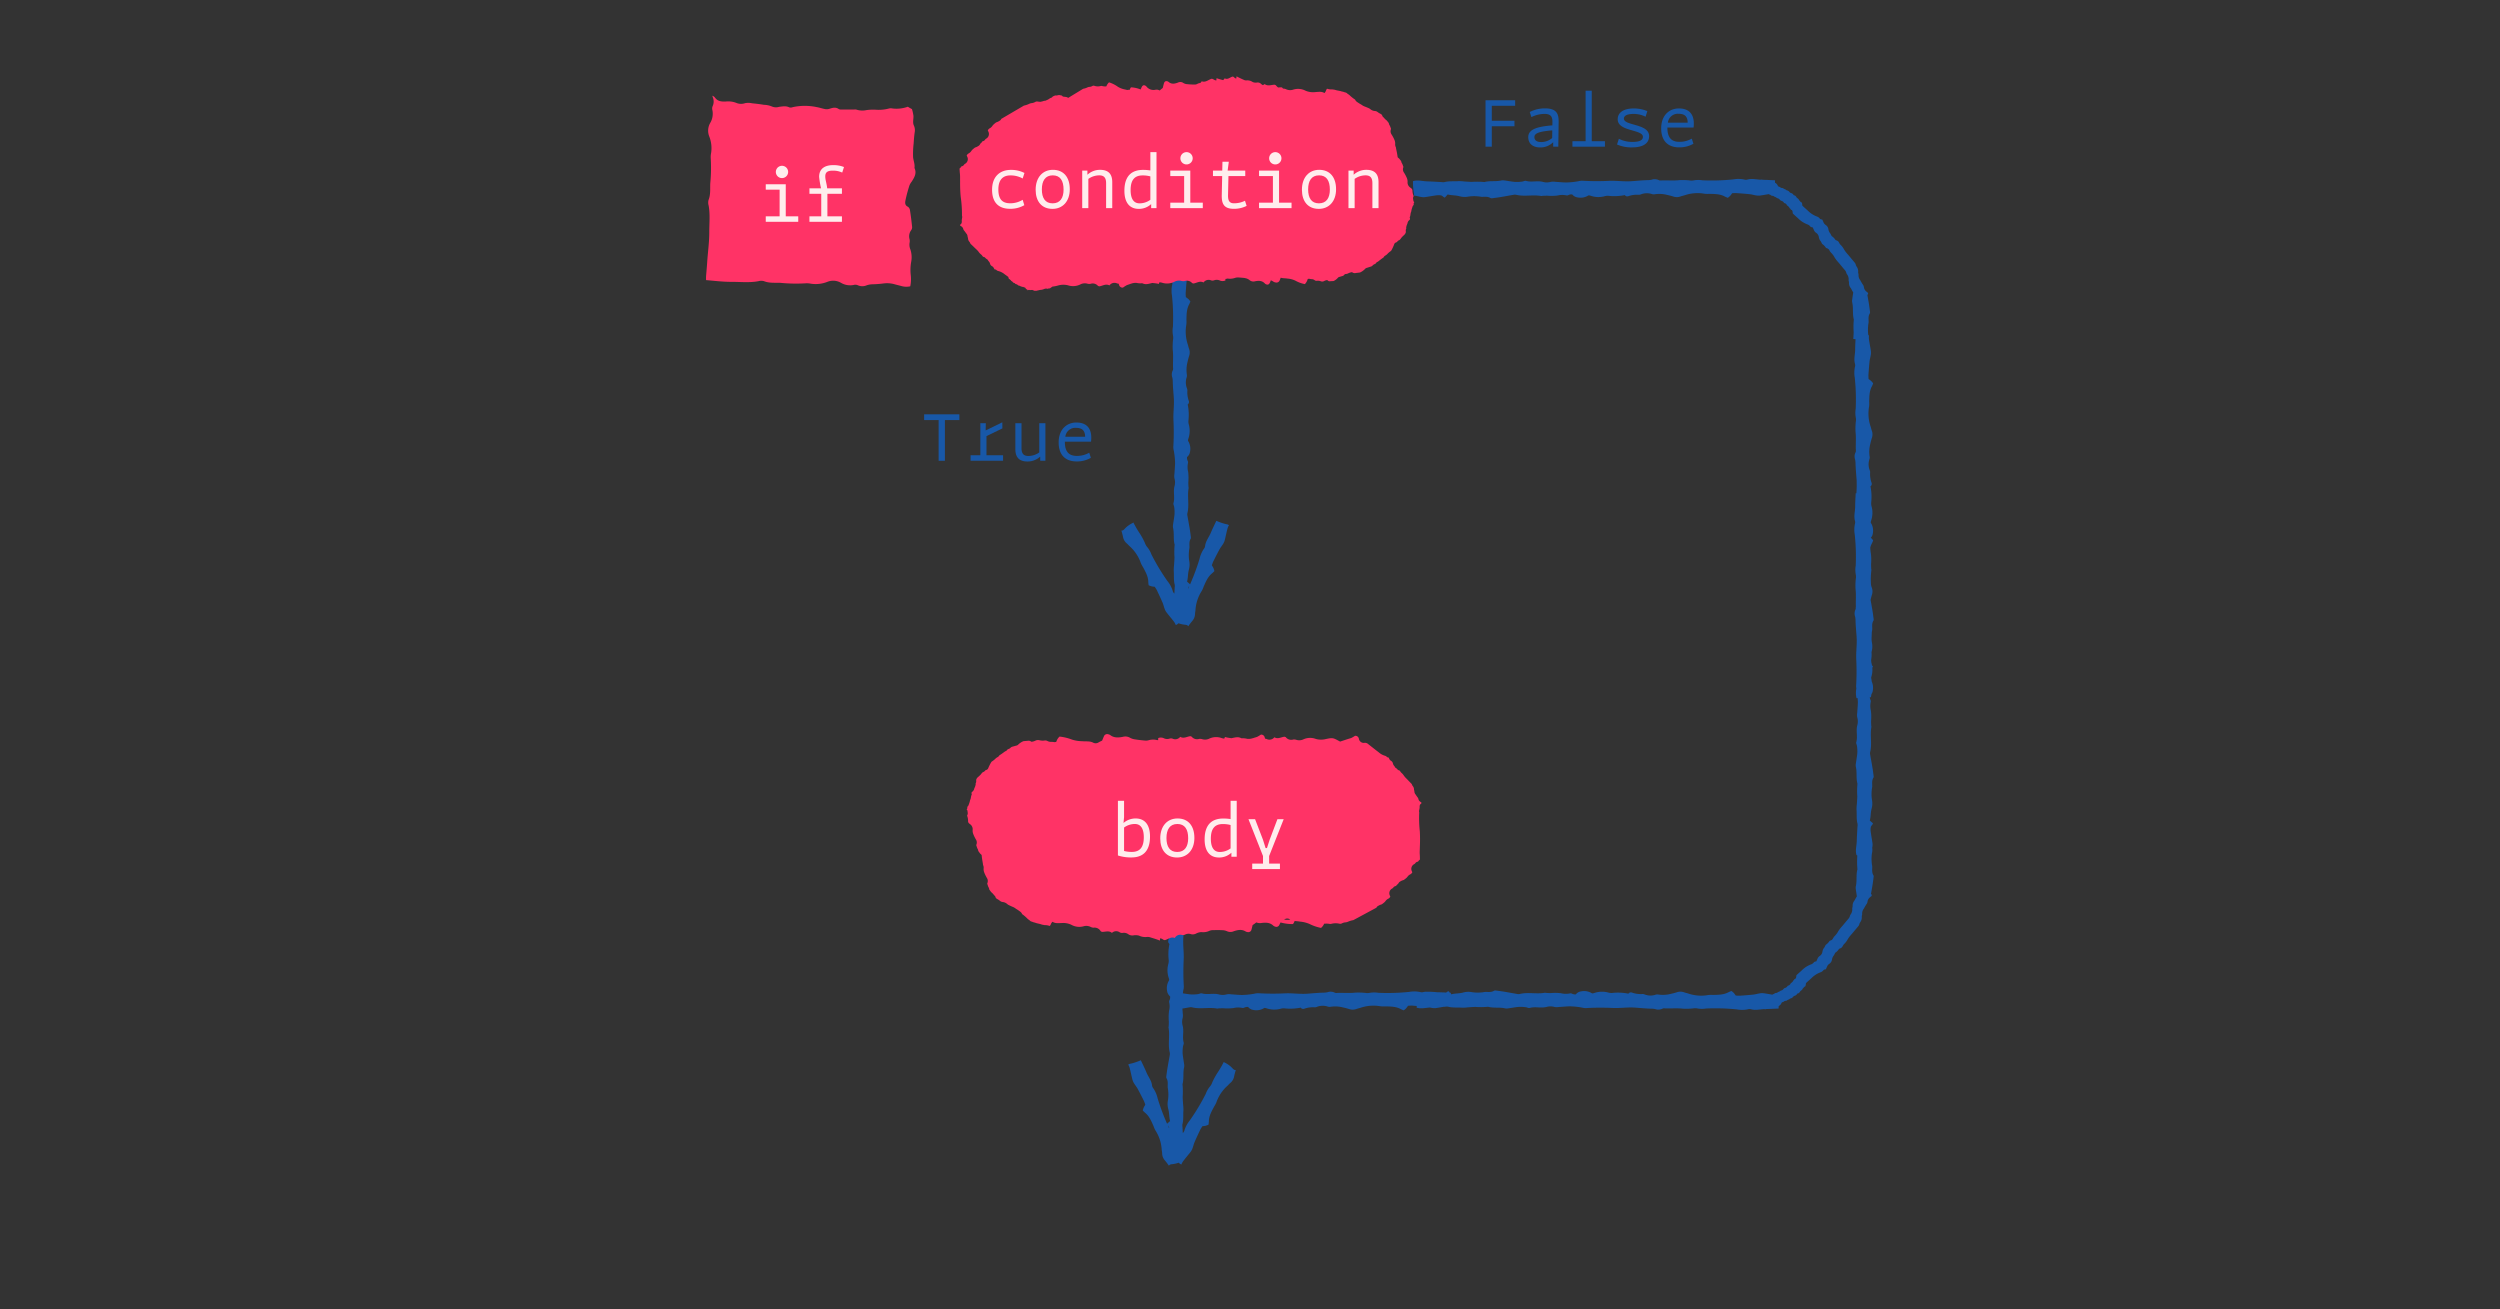 <svg xmlns="http://www.w3.org/2000/svg" viewBox="0 0 952 498.456"><rect x="0" y="0" width="952" height="498.456" fill="#333333" stroke="none"/><defs><style>.cls-1{fill:#1858a8;}.cls-2{fill:#f36;}.cls-3{fill:#ffeded;}</style></defs><title>manuale_ill_nuove</title><g id="solo_testo" data-name="solo testo"><path class="cls-1" d="M713.405,333.329c-.649-1.02-.454-2.139-.46-3.244,0-.513-.181-1.025-.181-1.538a14.205,14.205,0,0,1,.093-3.682,5.7,5.7,0,0,0,.091-1.933l-.034,0c.019-.1.045-.191.061-.288a5.244,5.244,0,0,0,.072-1.508c-.067-.508-.152-1.012-.234-1.517-.156-.954-.316-1.907-.444-2.865a5.422,5.422,0,0,1,.026-1.771c.079-.388.445-.714.672-1.076a2.386,2.386,0,0,0,.159-.382c-.377-.333-.757-.669-1.2-1.055.392-1.434.273-2.909.64-4.357a7.484,7.484,0,0,0,.187-3.5,14.212,14.212,0,0,1-.093-3.683c0-.512.179-1.024.181-1.537.006-1.106-.189-2.224.46-3.244a1.081,1.081,0,0,0,.069-.651c-.14-1.1-.28-2.2-.461-3.3-.278-1.673-.6-3.34-.879-5.013a2.3,2.3,0,0,1,.046-.877c.741-3.133-.133-6.342.449-9.482.026-.137-.061-.291-.066-.438-.016-.439-.043-.879-.052-1.318a6.09,6.09,0,0,1,.008-.676,18.906,18.906,0,0,0-.078-3.752,7.523,7.523,0,0,1-.068-3.307,1.191,1.191,0,0,0-.1-.846,2.285,2.285,0,0,1-.24-1.014c.014,0,.027,0,.04,0,.132.025.264.025.4.041.012-.1.016-.2.028-.3a9.736,9.736,0,0,1,.182-.967,2.7,2.7,0,0,0,.483-1.261,6.039,6.039,0,0,0-.394-3.447c-.083-.512-.16-1.026-.238-1.538a9.375,9.375,0,0,0,.446-3.779c.03-.04.064-.079.089-.12a2.386,2.386,0,0,0,.159-.382l-.378-.335c-.045-.239-.073-.477-.137-.718a4.107,4.107,0,0,1-.125-1.742,10.131,10.131,0,0,0,.084-2.615v0a7.484,7.484,0,0,0,.187-3.5,5.029,5.029,0,0,1-.1-.651,1.629,1.629,0,0,0-.049-.388c-.054-.893.059-1.759.06-2.644,0-.512.179-1.024.181-1.537.006-1.106-.189-2.224.46-3.244a1.081,1.081,0,0,0,.069-.651c-.14-1.1-.28-2.2-.461-3.3-.22-1.322-.464-2.64-.7-3.96.145-.609.291-1.215.478-1.818a4.166,4.166,0,0,0-.007-2.823,10.534,10.534,0,0,1-.3-1.032,28.36,28.36,0,0,1,.139-5.739c.026-.137-.061-.291-.066-.438-.016-.439-.043-.879-.052-1.318a6.09,6.09,0,0,1,.008-.676,18.906,18.906,0,0,0-.078-3.752,17.89,17.89,0,0,1-.232-2.32,7.22,7.22,0,0,1,.649-1.677,10.27,10.27,0,0,0,.445-1.067,8.8,8.8,0,0,0-.719-.857c-.056-.051-.122-.09-.179-.139a2.856,2.856,0,0,0,.759-1.591,5.639,5.639,0,0,0-.5-3.678,3.1,3.1,0,0,1-.291-.566,4.309,4.309,0,0,1,.125-.614,9.2,9.2,0,0,0,.212-5.461,4.107,4.107,0,0,1-.125-1.742,20.09,20.09,0,0,0-.254-5.665l-.091-.062a1.727,1.727,0,0,1,.364-.523,1.248,1.248,0,0,0,.083-1.047,9.951,9.951,0,0,1-.536-3.939,1.985,1.985,0,0,0-.17-.858,6.2,6.2,0,0,1-.177-3.913,2.764,2.764,0,0,0,.183-1.082,11.947,11.947,0,0,1,.2-4.895c.171-.78.372-1.555.611-2.326a4.166,4.166,0,0,0-.007-2.823c-.184-.485-.288-1-.435-1.5a15.276,15.276,0,0,1-.6-7.67,9.668,9.668,0,0,0,.039-1.764c.049-2.06.016-4.133,1.063-6.02a10.27,10.27,0,0,0,.445-1.067,8.8,8.8,0,0,0-.719-.857c-.318-.294-.683-.533-1.026-.795-.02-.587-.085-1.106-.05-1.619.12-1.7.244-3.4.426-5.1.085-.8.332-1.581.453-2.378a5.3,5.3,0,0,0,.058-1.511c-.209-1.462-.51-2.912-.72-4.374a5.565,5.565,0,0,1,0-1.63c-.088-.012-.176-.018-.263-.028a15.4,15.4,0,0,1-.072-3.558c0-.512.179-1.024.181-1.537,0-1.106-.189-2.224.46-3.244a1.074,1.074,0,0,0,.068-.651c-.139-1.1-.279-2.2-.461-3.3-.174-1.041-.36-2.08-.547-3.12a.532.532,0,0,0-.034-.97c-.056-.032-.075-.085-.127-.119-.015-.01-.022-.026-.036-.036a2.593,2.593,0,0,1-1.117-1.806,1.983,1.983,0,0,0-.365-.916,17.066,17.066,0,0,1-1.007-1.712,2.971,2.971,0,0,1-.669-2.028c.04-.351-.179-.729-.144-1.082a3.165,3.165,0,0,0-.64-2.176,1.645,1.645,0,0,1-.262-.59A2.247,2.247,0,0,0,706.1,99.8c-.085-.1-.165-.2-.25-.3-.654-.77-1.3-1.551-1.945-2.327-.165-.2-.35-.378-.508-.582a11.305,11.305,0,0,1-1.173-1.59,7.116,7.116,0,0,0-1.24-1.681,3.646,3.646,0,0,1-.656-.874,1.537,1.537,0,0,0-1.045-.908.891.891,0,0,1-.438-.305,4.459,4.459,0,0,0-1.227-1.252c-.141-.079-.219-.288-.312-.448a4.217,4.217,0,0,0-.363-.681,3.075,3.075,0,0,1-.677-1.484,2.35,2.35,0,0,0-1-1.669,2.278,2.278,0,0,1-.933-1.18c-.134-.3-.27-.6-.418-.929a1.57,1.57,0,0,1-.86-.258,2.383,2.383,0,0,0-1.23-.905,9.745,9.745,0,0,1-3.532-2.342c-.665-.575-1.309-1.176-1.962-1.766,0-.048.031-.095.006-.148a.4.4,0,0,1-.046-.212,1.692,1.692,0,0,0-.269-.925c-.251-.089-.506-.178-.575-.484a.105.105,0,0,0-.058-.063l0,0a.824.824,0,0,1-.4-.5.539.539,0,0,0-.13-.18c-.251-.221-.51-.435-.787-.671-.009-.037,0-.133-.044-.178-.222-.224-.4-.517-.761-.559a.4.4,0,0,1-.317-.212A1.469,1.469,0,0,0,682,73.5a1.071,1.071,0,0,1-.529-.35,1.256,1.256,0,0,0-.405.783,1.14,1.14,0,0,1,.4-.787c-.033-.036-.071-.065-.1-.1a1.511,1.511,0,0,0-.789-.523,1.189,1.189,0,0,1-.581-.306c-.139-.15-.343-.158-.518-.232a5.1,5.1,0,0,1-.518-.327.687.687,0,0,0-.216-.046c-.1-.018-.206-.034-.307-.05a.755.755,0,0,1-.474-.214.812.812,0,0,0-.433-.211,1.218,1.218,0,0,1-.491-.284,2.05,2.05,0,0,0-1.089-1.242c0-.039-.022-.07-.026-.109,0-.282-.01-.564-.022-.845-1.51-.068-3.019-.162-4.529-.185a.677.677,0,0,1-.25-.041.9.9,0,0,0-.48-.033l-.255.03c-1.683-.083-3.362-.536-5.058-.026a2.031,2.031,0,0,1-1.1-.034,10.99,10.99,0,0,0-4.188-.053,80.167,80.167,0,0,1-11.76.344,9.856,9.856,0,0,0-3.537.069,5.13,5.13,0,0,1-1.542-.047,25.616,25.616,0,0,0-3.762-.082c-2.371.275-4.74-.01-7.105.131a1.29,1.29,0,0,1-.649-.127,3.555,3.555,0,0,0-2.8-.151,8.02,8.02,0,0,1-1.763.145c-.665.04-1.331.06-2,.107-.637.046-1.274.092-1.911.144-.764.062-1.528.13-2.294.172-2.8.155-5.589-.3-8.4-.144a93.785,93.785,0,0,1-9.99-.06,6.369,6.369,0,0,0-1.535.206,30.684,30.684,0,0,1-4.631.47q-.861-.025-1.72-.086c-.785-.056-1.567-.12-2.351-.164a5.078,5.078,0,0,0-1.736.007,5.481,5.481,0,0,1-3.073,0c-2.1-.528-4.265.233-6.371-.373-.44-.127-1,.23-1.516.279a14.437,14.437,0,0,1-2.648.124c-1.462-.133-2.911-.425-4.37-.612a3.524,3.524,0,0,0-1.1.105c-2.03.407-4.132,0-6.148.542a.538.538,0,0,1-.222-.006,29.493,29.493,0,0,0-4.652-.043c-.957-.027-1.914-.1-2.87-.16a15.792,15.792,0,0,0-2.217-.126c-1.77.145-3.565-.1-5.314.375a3.738,3.738,0,0,1-1.105-.02c-1.523-.079-3.047-.189-4.571-.235-.254-.008-.509-.028-.765-.031-1.832-.02-3.649-.642-5.5-.106-.016,0-.033,0-.049,0a25.512,25.512,0,0,0,.4,4.907.517.517,0,0,1-.006.221c-.025.133-.025.265-.042.4.1.011.2.016.3.027.8.094,1.579.348,2.375.476a5.249,5.249,0,0,0,1.509.073c.507-.068,1.012-.153,1.517-.234.953-.156,1.907-.316,2.864-.444a5.421,5.421,0,0,1,1.771.025c.389.08.715.446,1.075.673a2.492,2.492,0,0,0,.384.159c.332-.377.669-.757,1.055-1.2,1.433.391,2.91.273,4.357.64a7.47,7.47,0,0,0,3.5.186,14.2,14.2,0,0,1,3.682-.093c.513,0,1.025.179,1.538.182,1.105,0,2.224-.189,3.244.46a1.071,1.071,0,0,0,.65.068c1.1-.139,2.2-.28,3.3-.461,1.675-.278,3.342-.6,5.015-.878a2.272,2.272,0,0,1,.876.045c3.133.743,6.343-.133,9.482.45.137.026.292-.06.439-.066.438-.017.879-.043,1.318-.052a6.094,6.094,0,0,1,.676.007,18.907,18.907,0,0,0,3.752-.077,7.519,7.519,0,0,1,3.306-.069,1.2,1.2,0,0,0,.847-.1,2.7,2.7,0,0,1,1.451-.254,3.144,3.144,0,0,0,2.047,1.142,5.629,5.629,0,0,0,3.677-.5,3.042,3.042,0,0,1,.567-.29,4.364,4.364,0,0,1,.614.124,9.2,9.2,0,0,0,5.46.212A4.124,4.124,0,0,1,612.8,74.6a20.059,20.059,0,0,0,5.666-.253l.062-.091a1.722,1.722,0,0,1,.523.364,1.243,1.243,0,0,0,1.046.082,9.971,9.971,0,0,1,3.938-.535A2.007,2.007,0,0,0,624.9,74a6.192,6.192,0,0,1,3.913-.176,2.742,2.742,0,0,0,1.082.182,11.948,11.948,0,0,1,4.895.2c.779.172,1.555.372,2.325.61a4.169,4.169,0,0,0,2.824,0c.483-.185,1-.289,1.5-.437a15.291,15.291,0,0,1,7.671-.6,9.581,9.581,0,0,0,1.764.04c2.059.047,4.132.015,6.02,1.062a10.363,10.363,0,0,0,1.067.445,8.535,8.535,0,0,0,.856-.719c.3-.317.535-.683.8-1.025a16,16,0,0,1,1.62-.049c1.7.118,3.4.243,5.1.424.8.086,1.582.333,2.38.453a5.25,5.25,0,0,0,1.51.058c1.112-.158,2.221-.362,3.33-.548a.993.993,0,0,0,.344.2.827.827,0,0,1,.433.211.755.755,0,0,0,.474.214l.307.051a.681.681,0,0,1,.216.045,5.289,5.289,0,0,0,.518.328c.175.073.379.082.518.231a1.189,1.189,0,0,0,.581.306,1.513,1.513,0,0,1,.789.524,1.212,1.212,0,0,0,.633.455,1.465,1.465,0,0,1,.937.692.4.4,0,0,0,.317.213c.362.042.539.335.762.559.045.044.036.14.043.177.277.236.536.451.787.672a.526.526,0,0,1,.13.179.822.822,0,0,0,.406.5l0,0a.107.107,0,0,1,.057.063c.069.307.324.4.575.485a1.684,1.684,0,0,1,.269.925.412.412,0,0,0,.046.212c.027.052,0,.1-.006.147.653.59,1.3,1.191,1.962,1.767a9.762,9.762,0,0,0,3.533,2.342,2.394,2.394,0,0,1,1.231.9,1.559,1.559,0,0,0,.858.259c.148.328.284.627.418.928a2.279,2.279,0,0,0,.933,1.18,2.348,2.348,0,0,1,1,1.669,3.092,3.092,0,0,0,.677,1.485,4.215,4.215,0,0,1,.364.681c.092.16.17.369.311.448a4.459,4.459,0,0,1,1.227,1.252.887.887,0,0,0,.439.3,1.537,1.537,0,0,1,1.044.909,3.663,3.663,0,0,0,.657.874,7.1,7.1,0,0,1,1.239,1.68,11.305,11.305,0,0,0,1.173,1.59c.158.205.343.386.508.583.731.875,1.452,1.761,2.195,2.625a2.257,2.257,0,0,1,.592,1.043,1.649,1.649,0,0,0,.262.591,3.163,3.163,0,0,1,.642,2.175c-.037.353.182.732.142,1.082a2.973,2.973,0,0,0,.669,2.029c.339.52.562,1.111.947,1.617-.142,1.014-.309,2.026-.438,3.042a3.518,3.518,0,0,0,.105,1.1c.407,2.03,0,4.133.542,6.149a.526.526,0,0,1-.006.223,29.479,29.479,0,0,0-.043,4.651c-.024.866-.09,1.732-.145,2.6.286.026.575.07.861.1-.069,1.309-.141,2.619-.144,3.928,0,1.833-.608,3.657-.053,5.5a2.054,2.054,0,0,1-.035,1.1,10.985,10.985,0,0,0-.053,4.187,80.328,80.328,0,0,1,.345,11.761,9.851,9.851,0,0,0,.068,3.536,5.1,5.1,0,0,1-.047,1.543,25.6,25.6,0,0,0-.082,3.761c.275,2.372-.009,4.741.132,7.107a1.3,1.3,0,0,1-.127.648,3.547,3.547,0,0,0-.151,2.8,8.066,8.066,0,0,1,.146,1.763c.039.664.058,1.331.105,2,.047.636.093,1.273.143,1.91.064.764.131,1.529.173,2.293a45.182,45.182,0,0,1-.1,4.812c-.088,0-.175,0-.263.007-.076,1.69-.2,3.379-.2,5.069,0,1.833-.608,3.657-.053,5.5a2.054,2.054,0,0,1-.035,1.1,10.985,10.985,0,0,0-.053,4.187,80.328,80.328,0,0,1,.345,11.761,9.851,9.851,0,0,0,.068,3.536,5.1,5.1,0,0,1-.047,1.543,25.6,25.6,0,0,0-.082,3.761c.259,2.229.034,4.455.121,6.679-.017.127-.04.253-.057.38a1.89,1.89,0,0,0,.007.36,1.276,1.276,0,0,1-.066.336,3.547,3.547,0,0,0-.151,2.8,8.066,8.066,0,0,1,.146,1.763c.039.664.058,1.331.105,2,.047.636.093,1.273.143,1.91.064.764.131,1.529.173,2.293.155,2.8-.3,5.591-.143,8.4a94.069,94.069,0,0,1-.06,9.991,4.089,4.089,0,0,0,.091.955,8.921,8.921,0,0,0,.051,3.659c0,.015,0,.034,0,.049.143-.01.288-.012.433-.018.034.507.072,1.013.1,1.52q-.026.861-.086,1.721c-.056.784-.119,1.567-.164,2.351a5.1,5.1,0,0,0,.007,1.736,5.481,5.481,0,0,1,0,3.073c-.528,2.1.232,4.265-.373,6.37-.127.44.23,1,.279,1.516a14.445,14.445,0,0,1,.123,2.648c-.133,1.463-.425,2.911-.612,4.37a3.519,3.519,0,0,0,.106,1.1c.406,2.03,0,4.133.542,6.149a.527.527,0,0,1-.007.223,29.6,29.6,0,0,0-.043,4.651c-.026.957-.1,1.914-.16,2.871a15.6,15.6,0,0,0-.125,2.216c.144,1.769-.1,3.564.374,5.314a3.665,3.665,0,0,1-.02,1.1c-.079,1.524-.188,3.047-.235,4.571-.008.255-.027.51-.03.765-.021,1.832-.643,3.651-.106,5.5,0,.015,0,.034,0,.049.089-.006.179-.006.268-.012.009.181.025.362.03.543a29.6,29.6,0,0,0,.043,4.651.522.522,0,0,1,.007.222c-.546,2.017-.136,4.119-.542,6.15a3.516,3.516,0,0,0-.106,1.1c.13,1.015.3,2.028.438,3.041-.384.507-.608,1.1-.947,1.618a2.978,2.978,0,0,0-.669,2.029c.041.35-.179.728-.142,1.081a3.17,3.17,0,0,1-.641,2.176,1.647,1.647,0,0,0-.263.59,2.254,2.254,0,0,1-.591,1.043c-.743.865-1.464,1.75-2.2,2.626-.166.2-.351.378-.508.583a11.039,11.039,0,0,0-1.173,1.59,7.147,7.147,0,0,1-1.239,1.68,3.663,3.663,0,0,0-.658.873,1.533,1.533,0,0,1-1.044.909.9.9,0,0,0-.439.305,4.455,4.455,0,0,1-1.226,1.252c-.141.079-.22.288-.311.448a4.305,4.305,0,0,1-.365.681,3.077,3.077,0,0,0-.676,1.485A2.348,2.348,0,0,1,693,364a2.287,2.287,0,0,0-.933,1.18c-.133.3-.269.6-.418.929a1.561,1.561,0,0,0-.858.258,2.392,2.392,0,0,1-1.23.905,9.732,9.732,0,0,0-3.533,2.342c-.664.575-1.309,1.177-1.963,1.766,0,.048.033.1.006.148a.409.409,0,0,0-.045.212,1.7,1.7,0,0,1-.269.925c-.252.09-.507.178-.575.484a.106.106,0,0,1-.058.063l0,0a.825.825,0,0,0-.407.5.551.551,0,0,1-.129.18c-.252.221-.511.435-.787.672-.008.036,0,.132-.043.177-.224.224-.4.517-.762.559a.4.4,0,0,0-.318.213,1.464,1.464,0,0,1-.936.692,1.214,1.214,0,0,0-.634.455,1.509,1.509,0,0,1-.788.523,1.192,1.192,0,0,0-.582.306c-.138.15-.343.158-.518.232a5.4,5.4,0,0,0-.518.327.669.669,0,0,1-.216.046c-.1.018-.205.034-.307.05a.75.75,0,0,0-.473.214.824.824,0,0,1-.433.212.99.99,0,0,0-.344.2c-1.11-.185-2.218-.389-3.33-.548a5.291,5.291,0,0,0-1.511.058c-.8.121-1.579.368-2.379.453-1.7.181-3.4.307-5.1.425a16,16,0,0,1-1.62-.049c-.26-.343-.5-.709-.794-1.026a8.932,8.932,0,0,0-.856-.719,10.515,10.515,0,0,0-1.068.445c-1.888,1.048-3.961,1.015-6.02,1.063a9.657,9.657,0,0,0-1.763.039,15.284,15.284,0,0,1-7.672-.6c-.5-.147-1.013-.252-1.5-.436a4.166,4.166,0,0,0-2.823,0c-.771.238-1.547.438-2.326.61a11.96,11.96,0,0,1-4.894.2,2.729,2.729,0,0,0-1.083.182,6.192,6.192,0,0,1-3.913-.177,2.017,2.017,0,0,0-.859-.171,9.951,9.951,0,0,1-3.938-.535,1.246,1.246,0,0,0-1.046.083,1.722,1.722,0,0,1-.523.364l-.063-.091a20.022,20.022,0,0,0-5.666-.253,4.135,4.135,0,0,1-1.741-.125,9.189,9.189,0,0,0-5.461.212,4.307,4.307,0,0,1-.614.124,3.129,3.129,0,0,1-.566-.29,5.639,5.639,0,0,0-3.678-.5,3.146,3.146,0,0,0-2.047,1.143,2.7,2.7,0,0,1-1.451-.254,1.186,1.186,0,0,0-.846-.1,7.533,7.533,0,0,1-3.306-.069,18.916,18.916,0,0,0-3.753-.078,5.839,5.839,0,0,1-.675.008c-.44-.009-.88-.036-1.318-.052-.147-.006-.3-.092-.439-.066-3.14.583-6.349-.293-9.483.449a2.29,2.29,0,0,1-.876.046c-1.673-.279-3.34-.6-5.014-.879-1.094-.181-2.195-.321-3.3-.46a1.062,1.062,0,0,0-.65.068c-1.021.649-2.139.455-3.245.46-.513,0-1.025.181-1.537.182a14.292,14.292,0,0,1-3.682-.093A7.474,7.474,0,0,0,557,378c-1.447.367-2.923.248-4.357.64-.054-.063-.1-.11-.15-.171,0-.136,0-.273-.011-.41l-.367-.018c-.174-.2-.36-.41-.527-.6a2.581,2.581,0,0,0-.383.16c-.169.106-.33.243-.494.367-1.1-.057-2.2-.11-3.3-.112a39.9,39.9,0,0,0-4.545-.211c-.133.017-.269.027-.4.048s-.243.052-.364.077c-.065.017-.129.012-.193.032a2.035,2.035,0,0,1-1.1-.034,10.989,10.989,0,0,0-4.188-.053,80.153,80.153,0,0,1-11.759.344,9.856,9.856,0,0,0-3.537.069,5.138,5.138,0,0,1-1.543-.047,25.6,25.6,0,0,0-3.761-.082c-2.372.275-4.741-.01-7.106.131a1.29,1.29,0,0,1-.649-.127,3.553,3.553,0,0,0-2.8-.151A8.024,8.024,0,0,1,503.7,378c-.665.04-1.33.06-2,.107-.638.046-1.275.092-1.911.144-.764.062-1.529.13-2.294.172-2.8.155-5.59-.3-8.4-.144a93.521,93.521,0,0,1-9.99-.06,6.362,6.362,0,0,0-1.535.206,30.684,30.684,0,0,1-4.631.47q-.861-.025-1.721-.086c-.784-.056-1.566-.119-2.351-.164a5.072,5.072,0,0,0-1.735.007,5.484,5.484,0,0,1-3.074,0c-2.1-.528-4.264.233-6.37-.373-.441-.127-1,.23-1.516.279a14.446,14.446,0,0,1-2.648.124c-1.032-.094-2.06-.261-3.087-.42.051-.371.082-.743.155-1.112a6.263,6.263,0,0,0,.206-1.534,94.069,94.069,0,0,1-.06-9.991c.159-2.809-.3-5.6-.143-8.4.042-.764.109-1.529.173-2.293q.075-.956.143-1.91c.047-.665.066-1.332.107-2a7.945,7.945,0,0,1,.144-1.763,3.547,3.547,0,0,0-.151-2.8,1.3,1.3,0,0,1-.127-.648c.141-2.366-.143-4.735.132-7.107a25.6,25.6,0,0,0-.082-3.761,5.1,5.1,0,0,1-.047-1.543,9.851,9.851,0,0,0,.068-3.536A80.467,80.467,0,0,1,451.3,318.1a10.964,10.964,0,0,0-.052-4.187,2.054,2.054,0,0,1-.035-1.1c.555-1.845-.05-3.669-.053-5.5,0-1.69-.125-3.379-.2-5.069a20.705,20.705,0,0,1-4.515-.36.528.528,0,0,0-.22.006c-.116.022-.231.021-.346.037a5.531,5.531,0,0,1,0,1.63c-.209,1.462-.51,2.912-.719,4.374a5.3,5.3,0,0,0,.058,1.511c.121.8.368,1.578.453,2.378.182,1.7.306,3.4.426,5.1.035.513-.03,1.032-.05,1.619-.343.262-.708.5-1.026.8a8.809,8.809,0,0,0-.72.857,10.487,10.487,0,0,0,.446,1.067c1.047,1.887,1.014,3.96,1.063,6.02a9.668,9.668,0,0,0,.039,1.764,15.276,15.276,0,0,1-.6,7.67c-.147.5-.251,1.013-.435,1.5a4.16,4.16,0,0,0-.007,2.823c.239.771.44,1.546.611,2.326a11.964,11.964,0,0,1,.2,4.895,2.761,2.761,0,0,0,.181,1.082,6.192,6.192,0,0,1-.176,3.913,1.985,1.985,0,0,0-.17.858,9.951,9.951,0,0,1-.536,3.939,1.248,1.248,0,0,0,.083,1.047,1.71,1.71,0,0,1,.364.523l-.091.062a20.09,20.09,0,0,0-.254,5.665,4.107,4.107,0,0,1-.125,1.742,9.2,9.2,0,0,0,.212,5.461,4.309,4.309,0,0,1,.125.614,3.161,3.161,0,0,1-.29.566,5.64,5.64,0,0,0-.5,3.678,2.624,2.624,0,0,0,.329,1,3.731,3.731,0,0,0,.814,1.047,2.7,2.7,0,0,1-.254,1.452,1.186,1.186,0,0,0-.1.846,6.71,6.71,0,0,1-.04,3.1c-.009.071-.022.142-.03.212a18.981,18.981,0,0,0-.077,3.752,6.09,6.09,0,0,1,.008.676c-.009.439-.036.879-.052,1.318-.006.147-.092.3-.066.438.584,3.14-.292,6.349.449,9.482a2.3,2.3,0,0,1,.046.877c-.28,1.673-.6,3.34-.879,5.013-.181,1.1-.321,2.2-.461,3.3a1.081,1.081,0,0,0,.069.651c.649,1.02.454,2.138.459,3.244,0,.513.182,1.025.182,1.537a14.212,14.212,0,0,1-.093,3.683,7.484,7.484,0,0,0,.187,3.5c.367,1.448.249,2.923.64,4.357-.426.374-.794.7-1.159,1.021a87.336,87.336,0,0,1-3.588-9.657,11,11,0,0,0-1.655-3.848,2.042,2.042,0,0,1-.455-1.006c-.195-1.916-1.455-3.368-2.161-5.06-.651-1.559-1.411-3.073-2.13-4.605a20.658,20.658,0,0,1-4.306,1.4.539.539,0,0,0-.2.092c-.1.063-.2.106-.3.165a5.573,5.573,0,0,1,.621,1.507c.368,1.431.645,2.885,1.014,4.316a5.248,5.248,0,0,0,.633,1.372c.417.691.944,1.317,1.331,2.023.818,1.5,1.586,3.021,2.348,4.547.23.46.369.965.576,1.515-.216.372-.463.734-.642,1.127a8.964,8.964,0,0,0-.337,1.066,10.3,10.3,0,0,0,.822.816c1.691,1.342,2.456,3.267,3.29,5.152a9.727,9.727,0,0,0,.712,1.614,15.266,15.266,0,0,1,2.39,7.313c.056.517.157,1.032.172,1.549a4.168,4.168,0,0,0,1.078,2.61c.516.621,1,1.26,1.456,1.914.017.024.031.049.047.074a.775.775,0,0,0,.059-.09c.1-.251.6-.455.934-.478a10.621,10.621,0,0,0,2.708-.591c.177.145.359.283.526.445a.522.522,0,0,0,.195.1c.112.038.211.1.319.137a5.5,5.5,0,0,1,.8-1.418c.9-1.173,1.871-2.289,2.769-3.462a5.26,5.26,0,0,0,.691-1.344c.284-.756.452-1.557.769-2.3.673-1.566,1.4-3.113,2.129-4.654.22-.464.531-.886.835-1.387.427-.06.864-.089,1.284-.191a8.875,8.875,0,0,0,1.046-.393,10.777,10.777,0,0,0,.136-1.151c.011-2.158,1.055-3.948,2.022-5.768a9.576,9.576,0,0,0,.83-1.557,15.283,15.283,0,0,1,4.279-6.393c.373-.363.716-.761,1.113-1.092a4.167,4.167,0,0,0,1.389-2.459c.17-.788.374-1.563.607-2.327.009-.028.019-.055.028-.083a1,1,0,0,0-.107.011c-.258.077-.729-.2-.952-.441a9.975,9.975,0,0,0-3.171-2.4,1.464,1.464,0,0,1-.349-.237,41.992,41.992,0,0,1-2.612,4.457,25.786,25.786,0,0,0-1.771,3.319,5.1,5.1,0,0,1-.715,1.368,9.852,9.852,0,0,0-1.792,3.05,80.4,80.4,0,0,1-6.061,10.084,11.012,11.012,0,0,0-2.006,3.676,2.04,2.04,0,0,1-.51.979c-.056.053-.088.119-.14.175-.043-.767-.079-1.534-.118-2.3a3.665,3.665,0,0,1-.02-1.1c.476-1.75.23-3.545.374-5.314a15.6,15.6,0,0,0-.125-2.216c-.058-.957-.134-1.914-.16-2.871a29.479,29.479,0,0,0-.044-4.651.561.561,0,0,1-.006-.223c.546-2.016.136-4.119.542-6.149a3.519,3.519,0,0,0,.106-1.1c-.187-1.459-.479-2.907-.612-4.37a14.445,14.445,0,0,1,.123-2.648c.049-.513.406-1.076.279-1.516-.605-2.105.156-4.27-.373-6.37a5.481,5.481,0,0,1,0-3.073,5.1,5.1,0,0,0,.007-1.736c-.035-.6-.082-1.2-.126-1.793.959-.171,1.916-.343,2.875-.5a2.251,2.251,0,0,1,.876.046c3.134.742,6.343-.134,9.483.449.137.026.292-.06.439-.066.438-.017.878-.043,1.318-.052a6.073,6.073,0,0,1,.675.007,18.916,18.916,0,0,0,3.753-.077,7.518,7.518,0,0,1,3.306-.069,1.2,1.2,0,0,0,.846-.1,2.7,2.7,0,0,1,1.451-.254,3.149,3.149,0,0,0,2.047,1.142,5.632,5.632,0,0,0,3.678-.5,3.066,3.066,0,0,1,.566-.29,4.307,4.307,0,0,1,.614.124,9.2,9.2,0,0,0,5.461.212,4.119,4.119,0,0,1,1.741-.125,20.059,20.059,0,0,0,5.666-.253l.063-.091a1.722,1.722,0,0,1,.523.364,1.242,1.242,0,0,0,1.046.082,9.969,9.969,0,0,1,3.938-.535,2,2,0,0,0,.859-.171,6.192,6.192,0,0,1,3.913-.176,2.746,2.746,0,0,0,1.083.182,11.943,11.943,0,0,1,4.894.2c.779.172,1.555.372,2.326.61a4.166,4.166,0,0,0,2.823,0c.484-.185,1-.289,1.5-.437a15.3,15.3,0,0,1,7.672-.6,9.568,9.568,0,0,0,1.763.04c2.059.047,4.132.015,6.02,1.062a10.292,10.292,0,0,0,1.068.445,8.514,8.514,0,0,0,.856-.719c.294-.317.534-.683.794-1.025a16,16,0,0,1,1.62-.049c.558.038,1.112.1,1.668.139-.007.219-.011.438-.026.657.015,0,.033,0,.048,0,1.7.492,3.368.026,5.048-.073.246.053.492.112.741.149a5.255,5.255,0,0,0,1.511.058c.96-.137,1.917-.308,2.873-.473l.664-.033a3.665,3.665,0,0,1,1.1-.02c1.75.476,3.545.23,5.314.374a15.632,15.632,0,0,0,2.217-.125c.956-.057,1.913-.133,2.87-.161a29.493,29.493,0,0,0,4.652-.042.539.539,0,0,1,.222-.007c2.016.546,4.119.136,6.149.542a3.49,3.49,0,0,0,1.1.106c1.459-.187,2.907-.479,4.37-.612a14.358,14.358,0,0,1,2.648.124c.514.049,1.075.4,1.516.278,2.106-.605,4.27.156,6.37-.372a5.484,5.484,0,0,1,3.074,0,5.048,5.048,0,0,0,1.735.006c.785-.044,1.567-.107,2.351-.163q.86-.061,1.721-.086a30.684,30.684,0,0,1,4.631.47,6.362,6.362,0,0,0,1.535.206,93.784,93.784,0,0,1,9.99-.06c2.809.158,5.6-.3,8.4-.144.765.042,1.53.11,2.294.172.636.052,1.273.1,1.911.144.665.047,1.33.066,2,.106a8.024,8.024,0,0,1,1.764.146,3.553,3.553,0,0,0,2.8-.152,1.3,1.3,0,0,1,.649-.126c2.365.14,4.734-.144,7.106.131a25.738,25.738,0,0,0,3.761-.082,5.138,5.138,0,0,1,1.543-.047,9.878,9.878,0,0,0,3.537.069,80.153,80.153,0,0,1,11.759.344,10.989,10.989,0,0,0,4.188-.053,2.035,2.035,0,0,1,1.1-.034c1.7.509,3.374.056,5.057-.026l.256.029a.887.887,0,0,0,.479-.032.665.665,0,0,1,.251-.041c1.509-.024,3.019-.117,4.528-.185.013-.282.018-.564.023-.845,0-.04.02-.071.025-.109a2.057,2.057,0,0,0,1.09-1.242,1.2,1.2,0,0,1,.491-.284.823.823,0,0,0,.433-.211.75.75,0,0,1,.473-.214l.307-.05a.675.675,0,0,0,.216-.046,5.209,5.209,0,0,1,.518-.327c.175-.074.38-.082.518-.232a1.192,1.192,0,0,1,.582-.306,1.514,1.514,0,0,0,.788-.523c.029-.036.067-.066.1-.1a1.15,1.15,0,0,1-.4-.787,1.26,1.26,0,0,0,.4.783,1.063,1.063,0,0,1,.53-.35,1.464,1.464,0,0,0,.936-.693.4.4,0,0,1,.318-.213c.362-.041.538-.335.76-.559.045-.044.036-.14.045-.177.277-.236.535-.45.787-.671a.551.551,0,0,0,.129-.18.825.825,0,0,1,.4-.5l0,0a.107.107,0,0,0,.059-.063c.068-.307.323-.395.575-.484a1.712,1.712,0,0,0,.269-.925.4.4,0,0,1,.045-.212c.026-.053,0-.1-.006-.148.654-.59,1.3-1.191,1.963-1.767a9.747,9.747,0,0,1,3.532-2.341,2.393,2.393,0,0,0,1.23-.9,1.558,1.558,0,0,1,.859-.258c.149-.329.285-.627.418-.929a2.274,2.274,0,0,1,.933-1.18,2.356,2.356,0,0,0,1-1.669,3.065,3.065,0,0,1,.676-1.484,4.109,4.109,0,0,0,.363-.682c.093-.16.172-.368.313-.448a4.455,4.455,0,0,0,1.226-1.252.893.893,0,0,1,.438-.3,1.537,1.537,0,0,0,1.045-.909,3.713,3.713,0,0,1,.656-.874,7.087,7.087,0,0,0,1.241-1.68,11.15,11.15,0,0,1,1.173-1.59c.157-.2.342-.386.508-.583.647-.775,1.291-1.556,1.944-2.327.086-.1.165-.2.251-.3a2.264,2.264,0,0,0,.591-1.043,1.639,1.639,0,0,1,.263-.59,3.17,3.17,0,0,0,.64-2.176c-.036-.353.184-.732.143-1.082a2.976,2.976,0,0,1,.669-2.028,17.388,17.388,0,0,1,1.007-1.713,1.974,1.974,0,0,0,.366-.916,2.591,2.591,0,0,1,1.117-1.8c.014-.01.02-.026.035-.036.052-.034.071-.087.127-.119a.532.532,0,0,0,.035-.97c.186-1.04.373-2.079.547-3.121.181-1.095.321-2.2.461-3.3A1.079,1.079,0,0,0,713.405,333.329Zm-268.2,96.058c.018.086.014.178.026.266-.073-.141-.146-.28-.216-.422-.109-.227-.2-.459-.31-.687A2.3,2.3,0,0,1,445.206,429.387Z"/><path class="cls-1" d="M434.426,214.394a9.576,9.576,0,0,0,.83,1.557c.967,1.82,2.011,3.61,2.022,5.768a10.777,10.777,0,0,0,.136,1.151,8.809,8.809,0,0,0,1.046.393c.42.1.857.131,1.284.191.3.5.615.923.835,1.387.731,1.541,1.456,3.088,2.129,4.654.317.74.485,1.541.769,2.3a5.26,5.26,0,0,0,.691,1.344c.9,1.173,1.87,2.289,2.769,3.462a5.5,5.5,0,0,1,.8,1.418c.108-.042.207-.1.319-.137a.522.522,0,0,0,.195-.1c.167-.162.349-.3.526-.445a10.621,10.621,0,0,0,2.708.591c.331.023.836.227.934.478a.775.775,0,0,0,.059.09c.016-.025.03-.05.047-.074.458-.654.94-1.293,1.456-1.914a4.168,4.168,0,0,0,1.078-2.61c.015-.517.116-1.032.172-1.549a15.275,15.275,0,0,1,2.389-7.313,9.648,9.648,0,0,0,.713-1.614c.835-1.885,1.6-3.81,3.29-5.152a10.3,10.3,0,0,0,.822-.816,8.785,8.785,0,0,0-.337-1.066c-.179-.393-.426-.755-.642-1.127.207-.55.346-1.055.576-1.515.762-1.526,1.531-3.05,2.348-4.547.387-.706.914-1.332,1.331-2.023a5.248,5.248,0,0,0,.633-1.372c.369-1.431.646-2.885,1.014-4.316a5.542,5.542,0,0,1,.621-1.507c-.1-.059-.206-.1-.3-.165a.539.539,0,0,0-.2-.092,20.658,20.658,0,0,1-4.306-1.4c-.719,1.532-1.479,3.046-2.13,4.605-.706,1.692-1.966,3.144-2.161,5.06a2.024,2.024,0,0,1-.455,1.006,11,11,0,0,0-1.655,3.848,87.629,87.629,0,0,1-3.588,9.658c-.365-.323-.734-.648-1.159-1.022.392-1.434.273-2.909.64-4.357a7.484,7.484,0,0,0,.187-3.5,14.212,14.212,0,0,1-.093-3.683c0-.512.179-1.024.181-1.537.006-1.106-.189-2.224.46-3.244a1.081,1.081,0,0,0,.069-.651c-.14-1.1-.28-2.2-.461-3.3-.278-1.673-.6-3.34-.879-5.013a2.3,2.3,0,0,1,.046-.877c.741-3.133-.133-6.342.449-9.482.026-.137-.061-.291-.066-.438-.016-.439-.043-.879-.052-1.318a6.09,6.09,0,0,1,.008-.676,18.906,18.906,0,0,0-.078-3.752,7.523,7.523,0,0,1-.068-3.307,1.191,1.191,0,0,0-.1-.846,2.7,2.7,0,0,1-.254-1.452A3.142,3.142,0,0,0,453.164,172a5.639,5.639,0,0,0-.5-3.678,3.1,3.1,0,0,1-.291-.566,4.309,4.309,0,0,1,.125-.614,9.2,9.2,0,0,0,.212-5.461,4.107,4.107,0,0,1-.125-1.742,20.09,20.09,0,0,0-.254-5.665l-.091-.062a1.727,1.727,0,0,1,.364-.523,1.248,1.248,0,0,0,.083-1.047,9.951,9.951,0,0,1-.536-3.939,1.985,1.985,0,0,0-.17-.858,6.2,6.2,0,0,1-.177-3.913,2.764,2.764,0,0,0,.183-1.082,11.947,11.947,0,0,1,.2-4.9c.171-.78.372-1.555.611-2.326a4.166,4.166,0,0,0-.007-2.823c-.184-.485-.288-1-.435-1.5a15.276,15.276,0,0,1-.6-7.67,9.668,9.668,0,0,0,.039-1.764c.049-2.06.016-4.133,1.063-6.02a10.27,10.27,0,0,0,.445-1.067,8.8,8.8,0,0,0-.719-.857c-.318-.294-.683-.533-1.026-.8-.02-.587-.085-1.106-.05-1.619.12-1.7.244-3.4.426-5.1.085-.8.332-1.581.453-2.378a5.3,5.3,0,0,0,.058-1.511c-.209-1.462-.51-2.912-.72-4.374a5.565,5.565,0,0,1,0-1.63c-.115-.016-.23-.015-.346-.037a.532.532,0,0,0-.221-.006,20.7,20.7,0,0,1-4.514.36c-.076,1.69-.2,3.379-.2,5.069,0,1.833-.608,3.657-.053,5.5a2.054,2.054,0,0,1-.035,1.1,10.985,10.985,0,0,0-.053,4.187,80.328,80.328,0,0,1,.345,11.761,9.851,9.851,0,0,0,.068,3.536,5.1,5.1,0,0,1-.047,1.543,25.6,25.6,0,0,0-.082,3.761c.275,2.372-.009,4.741.132,7.107a1.3,1.3,0,0,1-.127.648,3.547,3.547,0,0,0-.151,2.8,8.066,8.066,0,0,1,.146,1.763c.039.664.058,1.331.1,2,.047.636.093,1.273.143,1.91.064.764.131,1.529.173,2.293.155,2.8-.3,5.591-.143,8.4a94.069,94.069,0,0,1-.06,9.991,6.263,6.263,0,0,0,.206,1.534,30.7,30.7,0,0,1,.469,4.631q-.025.861-.086,1.721c-.056.784-.119,1.567-.164,2.351a5.1,5.1,0,0,0,.007,1.736,5.481,5.481,0,0,1,0,3.073c-.528,2.1.232,4.265-.373,6.37-.127.44.23,1,.279,1.516a14.445,14.445,0,0,1,.123,2.648c-.133,1.463-.425,2.911-.612,4.37a3.519,3.519,0,0,0,.106,1.1c.406,2.03,0,4.133.542,6.149a.527.527,0,0,1-.007.223,29.6,29.6,0,0,0-.043,4.651c-.026.957-.1,1.914-.16,2.871a15.6,15.6,0,0,0-.125,2.216c.144,1.769-.1,3.564.374,5.314a3.665,3.665,0,0,1-.02,1.1c-.04.767-.075,1.534-.118,2.3-.052-.056-.084-.122-.14-.175a2.023,2.023,0,0,1-.51-.979,11.012,11.012,0,0,0-2.006-3.676,80.4,80.4,0,0,1-6.061-10.084,9.871,9.871,0,0,0-1.792-3.05,5.1,5.1,0,0,1-.715-1.368,25.786,25.786,0,0,0-1.771-3.319,41.992,41.992,0,0,1-2.612-4.457,1.464,1.464,0,0,1-.349.237,9.975,9.975,0,0,0-3.171,2.4c-.223.246-.694.518-.952.441a1,1,0,0,0-.107-.011c.009.028.019.055.028.083.232.764.437,1.539.607,2.327a4.167,4.167,0,0,0,1.389,2.459c.4.331.74.729,1.113,1.092A15.283,15.283,0,0,1,434.426,214.394Zm18.469,8.75c-.107.228-.2.46-.31.687-.07.142-.144.281-.216.422.012-.088.008-.18.026-.266A2.3,2.3,0,0,1,452.9,223.144Z"/><path class="cls-2" d="M541.034,305.439c-.037-.019-.052-.051-.087-.071a1.673,1.673,0,0,1-.825-1.129,1.285,1.285,0,0,0-.276-.572,11.156,11.156,0,0,1-.727-1.053,1.918,1.918,0,0,1-.522-1.271c.01-.227-.148-.46-.141-.688a2.045,2.045,0,0,0-.511-1.368,1.054,1.054,0,0,1-.2-.367,1.444,1.444,0,0,0-.427-.642c-.517-.521-1.021-1.056-1.531-1.585-.115-.119-.242-.227-.353-.35a7.111,7.111,0,0,1-.826-.968,4.584,4.584,0,0,0-.874-1.022,2.382,2.382,0,0,1-.462-.531.984.984,0,0,0-.711-.534.571.571,0,0,1-.3-.176,2.855,2.855,0,0,0-.845-.747c-.1-.045-.155-.175-.221-.273a2.724,2.724,0,0,0-.265-.421,1.983,1.983,0,0,1-.5-.922,1.515,1.515,0,0,0-.721-1.026,1.472,1.472,0,0,1-.653-.715c-.1-.187-.2-.372-.311-.577a1,1,0,0,1-.563-.126,1.538,1.538,0,0,0-.831-.524,6.277,6.277,0,0,1-2.377-1.341c-1.312-.983-2.583-2.021-3.882-3.023a1.862,1.862,0,0,0-1.411-.553,1.873,1.873,0,0,1-2.21-1.5,1.356,1.356,0,0,0-1.467-1.174,14.135,14.135,0,0,1-1.349.795c-.416.182-.872.272-1.307.414-1.052.344-2.1.694-3.036,1-2.747-1.5-2.751-1.526-5.527-.947a7.392,7.392,0,0,1-3.68-.053,6.19,6.19,0,0,0-4.946.227,3.718,3.718,0,0,1-2.515.1,2.841,2.841,0,0,0-1.141-.121,2.649,2.649,0,0,1-2.848-.846c-.123-.128-.356-.15-.535-.22-1.288.146-2.5,1.015-3.838.212a2.375,2.375,0,0,1-2.9.683,1.472,1.472,0,0,0-.576-.118,2.2,2.2,0,0,1-.181-.411,1.357,1.357,0,0,0-1.477-1.161,14.054,14.054,0,0,1-1.343.807c-.415.186-.871.28-1.3.426l-.289.1c-.063.014-.124.023-.188.038a4.874,4.874,0,0,1-2.117.227,6.232,6.232,0,0,0-2.1-.192c-1.279-.59-1.809-.489-3.874-.039l-.024,0c-.591-.092-1.186-.165-1.769-.29-.22-.047-.442-.11-.665-.171l0,0a6.443,6.443,0,0,0-.269.621,6.662,6.662,0,0,1-.951-.189,6.188,6.188,0,0,0-4.943.27,3.711,3.711,0,0,1-2.515.128,2.83,2.83,0,0,0-1.142-.111,2.648,2.648,0,0,1-2.856-.82c-.122-.127-.355-.147-.535-.216-1.287.158-2.5,1.038-3.837.247a2.373,2.373,0,0,1-2.9.709,1.693,1.693,0,0,0-1.164-.02,2.919,2.919,0,0,1-2.3-.209,2.719,2.719,0,0,0-1.9-.044l-.114.028c0,.267-.013.534-.023.8a2.3,2.3,0,0,1-.472-.035,6.16,6.16,0,0,0-3.281.107,3.69,3.69,0,0,1-1.452.074c-1.176-.107-2.354-.229-3.517-.423a5.413,5.413,0,0,1-1.955-.6,3.485,3.485,0,0,0-2.764-.38c-1.642.317-3.338.462-4.8-.663a2.014,2.014,0,0,0-.757-.311,1.328,1.328,0,0,0-1.673.8c-.244.54-.457,1.094-.666,1.6-.5.254-.943.448-1.35.695a2.049,2.049,0,0,1-2.163.043,4.566,4.566,0,0,0-1.579-.4c-.831-.08-1.679-.007-2.508-.1a13.255,13.255,0,0,1-3.884-.616,18.768,18.768,0,0,0-4.73-1.147,4.337,4.337,0,0,0-1.234,1.986,1.759,1.759,0,0,1-.785.121,8.338,8.338,0,0,0-1.466-.1,2.864,2.864,0,0,1-1.084-.3,1.752,1.752,0,0,0-1.169-.2,4.769,4.769,0,0,1-1.887-.112,2.289,2.289,0,0,0-1.65.2,4.459,4.459,0,0,1-1.151.35.517.517,0,0,1-.474-.082,1.563,1.563,0,0,0-1.279-.246c-.471.039-.943.072-1.415.117a.884.884,0,0,0-.337.091,6.109,6.109,0,0,0-1.765,1.185,1.24,1.24,0,0,1-.656.4c-.53.132-1.05.3-1.579.433a1.479,1.479,0,0,0-.734.409,1.529,1.529,0,0,1-.447.345c-.386.17-.8.273-1.015.7-.054.107-.233.154-.357.223a3.9,3.9,0,0,0-.374.2c-.628.458-1.242.935-1.915,1.331a.635.635,0,0,0-.246.247,1.493,1.493,0,0,1-.631.556,3.3,3.3,0,0,0-.743.539,6.633,6.633,0,0,1-1.269,1.021,1.177,1.177,0,0,0-.383.389,18.128,18.128,0,0,0-1.058,2.085,1.166,1.166,0,0,1-.878.843.585.585,0,0,0-.3.167,1.691,1.691,0,0,1-.906.649c-.08.015-.14.122-.215.18a4.127,4.127,0,0,0-.547.643,10.75,10.75,0,0,1-1.029.982,2.258,2.258,0,0,0-.745,1.016,4.669,4.669,0,0,0-.014.847c-.021.3-.292.553-.207.886a.171.171,0,0,1,.007.07,5.286,5.286,0,0,1-.28,1.016,6.265,6.265,0,0,0-.28.646,1.953,1.953,0,0,1-.735,1.177.608.608,0,0,0-.243.757.568.568,0,0,1,0,.41c-.338.617-.215,1.365-.579,1.971a1.283,1.283,0,0,1-.034.149,8.306,8.306,0,0,1-.5,1.615,1.349,1.349,0,0,1-.332.62.576.576,0,0,0-.208.511.683.683,0,0,1-.25.661c.125.218.307.394.318.581.034.531.243,1.079-.065,1.6a.528.528,0,0,0,0,.479,5.117,5.117,0,0,1,.29,1.816,1.11,1.11,0,0,0,.447.929c.168.133.334.266.5.4a2.33,2.33,0,0,1,.571.749,2.269,2.269,0,0,1,.22,1.287,3.557,3.557,0,0,0,.222,1.528,13.677,13.677,0,0,0,.708,1.551c.073.15.162.292.234.442a2.148,2.148,0,0,1,.243,2.146.409.409,0,0,0,.008.273c.072.25.172.492.243.742.121.43.459.775.468,1.249a.528.528,0,0,0,.131.247c.164.232.33.462.5.687a1.66,1.66,0,0,0,.288.309,3.314,3.314,0,0,1,.386.391c.089,1.076.271,2.146.46,3.213.034.2.043.393.072.589a2.269,2.269,0,0,1,.22,1.287,3.547,3.547,0,0,0,.222,1.529,13.568,13.568,0,0,0,.708,1.55c.073.151.162.292.234.442a2.149,2.149,0,0,1,.243,2.146.409.409,0,0,0,.008.273c.072.25.172.492.243.742.12.43.459.775.468,1.249a.528.528,0,0,0,.131.247c.164.232.33.462.5.687a1.7,1.7,0,0,0,.288.31c.512.395.848.955,1.314,1.393a.361.361,0,0,1,.1.186,1.321,1.321,0,0,0,.795.947,5.653,5.653,0,0,1,1,.682,1.911,1.911,0,0,0,.958.411,3.11,3.11,0,0,1,1.735.741,2.342,2.342,0,0,0,.577.4c.51.253,1.028.492,1.553.712a4.358,4.358,0,0,1,1.047.589c.353.277.768.473,1.127.743.519.391,1.136.693,1.374,1.372a.344.344,0,0,0,.159.14,14.955,14.955,0,0,1,1.978,1.726,9.645,9.645,0,0,0,.774.577,1.243,1.243,0,0,0,.863.483,4.6,4.6,0,0,0,1.165.378,1.713,1.713,0,0,1,.264.1c.737.252,1.524.32,2.254.61a4.562,4.562,0,0,0,.835.171,2.248,2.248,0,0,0,.419.075,4.283,4.283,0,0,1,1.6.245.673.673,0,0,0,.28.032h.02a3.219,3.219,0,0,0,.392-.7,2.636,2.636,0,0,1,.59-.868c.956.579,1.59.574,3.493.484a7.394,7.394,0,0,1,3.626.63,6.186,6.186,0,0,0,4.919.555,3.719,3.719,0,0,1,2.5.292,2.794,2.794,0,0,0,1.106.3,2.648,2.648,0,0,1,2.68,1.284c.1.145.327.2.493.3,1.295.059,2.632-.608,3.825.394a2.374,2.374,0,0,1,2.973-.217,1.7,1.7,0,0,0,1.142.213,2.92,2.92,0,0,1,2.23.587,2.721,2.721,0,0,0,1.867.359,4.864,4.864,0,0,1,2.127.109,5.475,5.475,0,0,0,3.056.488A3.3,3.3,0,0,1,438.2,357c1.068.318,2.134.651,3.172,1.052.1.038.2.088.3.129.045-.3.088-.6.134-.9a3.19,3.19,0,0,1,1.246.59,1.474,1.474,0,0,0,.561.132c1.249-.349,2.311-1.4,3.756-.823a2.376,2.376,0,0,1,2.755-1.138,1.7,1.7,0,0,0,1.153-.155,2.913,2.913,0,0,1,2.3-.14,2.719,2.719,0,0,0,1.886-.244,4.849,4.849,0,0,1,2.054-.562,5.48,5.48,0,0,0,3.056-.494,3.3,3.3,0,0,1,1.347-.243c1.114-.033,2.231-.05,3.342.006a4.871,4.871,0,0,1,1.9.365,3.134,3.134,0,0,0,2.636.051c1.5-.507,3.06-.851,4.569.094a1.873,1.873,0,0,0,.747.219,1.23,1.23,0,0,0,1.462-.99c.159-.565.287-1.14.418-1.667.434-.311.824-.555,1.173-.848a2.133,2.133,0,0,1,.272-.177,3.466,3.466,0,0,0,1.97.209c1.567-.194,3.17-.213,4.456,1.017a1.854,1.854,0,0,0,.688.366,1.231,1.231,0,0,0,1.631-.674c.159-.3.294-.6.437-.9.051.015.107.016.158.033a16.9,16.9,0,0,0,4.57.581,3.452,3.452,0,0,0,.641-1.188c.7.1,1.41.119,2.1.253a11.883,11.883,0,0,1,3.6.9,16.851,16.851,0,0,0,4.358,1.493,4,4,0,0,0,1.185-1.6c.181-.011.361-.025.542-.024a6.747,6.747,0,0,1,1.344.064,1.737,1.737,0,0,0,.838.01,6.521,6.521,0,0,1,3.086-.053,1.412,1.412,0,0,0,1.019-.153,3.434,3.434,0,0,1,1.292-.354,3.225,3.225,0,0,0,1.089-.3,8.534,8.534,0,0,1,1.9-.548l8.8-4.739a1.345,1.345,0,0,1,.68-.695,4.511,4.511,0,0,1,1.233-.545.8.8,0,0,0,.3-.174,6.756,6.756,0,0,0,.565-.428,3.76,3.76,0,0,0,.658-.645,2.722,2.722,0,0,1,1.058-.926,1.672,1.672,0,0,0,.792-.8c-.07-.157-.137-.307-.2-.459a2.035,2.035,0,0,1,.833-2.593,1.268,1.268,0,0,0,.5-.385,1.246,1.246,0,0,1,.795-.555.592.592,0,0,0,.445-.313A.694.694,0,0,1,532,336.9c.013-.009.018-.029.031-.036a1.47,1.47,0,0,0,.484-.49l.006,0,.006-.009c.037-.056.08-.11.113-.169a1.342,1.342,0,0,1,.561-.517,4.5,4.5,0,0,1,1.233-.545.8.8,0,0,0,.3-.174,6.924,6.924,0,0,0,.565-.428,3.719,3.719,0,0,0,.657-.645,2.72,2.72,0,0,1,1.058-.926,1.67,1.67,0,0,0,.793-.8c-.07-.157-.137-.307-.2-.459a2.036,2.036,0,0,1,.832-2.593,1.272,1.272,0,0,0,.5-.385,1.244,1.244,0,0,1,.794-.555.592.592,0,0,0,.446-.313.639.639,0,0,1,.226-.268,1.3,1.3,0,0,0,.312-.316c-.022-.649-.024-1.3-.071-1.947-.068-.967.03-1.945.037-2.918a56.97,56.97,0,0,0-.014-5.816,47.145,47.145,0,0,1-.228-7.237,1.645,1.645,0,0,1-.033-.779c.044-.2.089-.4.125-.609,0-.029.011-.059.014-.088a3.365,3.365,0,0,0,.049-.638,1.376,1.376,0,0,1,.191-.854,1.1,1.1,0,0,1,.309-.311A.344.344,0,0,0,541.034,305.439ZM402.4,282.463a1.23,1.23,0,0,0,.749.152,1.121,1.121,0,0,1-.754-.151Zm87.952,67.792a4.556,4.556,0,0,1-.852-.021,5.265,5.265,0,0,0-.574-.059c.1-.048.227-.093.326-.146a1.837,1.837,0,0,1,2.034.117c.026.016.058.024.084.039-.2.018-.4.037-.593.071A2.236,2.236,0,0,1,490.348,350.255Z"/><path class="cls-2" d="M365.538,66.182c.1.964.04,1.945.069,2.918a56.736,56.736,0,0,0,.224,5.811,47.218,47.218,0,0,1,.49,7.225,1.657,1.657,0,0,1,.061.777c-.038.2-.075.406-.1.612,0,.03-.009.06-.011.089a3.359,3.359,0,0,0-.026.64,1.38,1.38,0,0,1-.16.86,1.1,1.1,0,0,1-.3.322.344.344,0,0,0,.082.627c.038.017.054.049.09.067a1.675,1.675,0,0,1,.865,1.1,1.284,1.284,0,0,0,.3.561,11.272,11.272,0,0,1,.764,1.026,1.921,1.921,0,0,1,.568,1.252c0,.227.165.454.166.682a2.043,2.043,0,0,0,.56,1.348,1.058,1.058,0,0,1,.21.36,1.454,1.454,0,0,0,.45.627c.536.5,1.059,1.018,1.587,1.528.119.114.251.217.365.337a7.237,7.237,0,0,1,.862.937,4.56,4.56,0,0,0,.909.99,2.337,2.337,0,0,1,.481.513.986.986,0,0,0,.731.509.573.573,0,0,1,.3.165,2.874,2.874,0,0,0,.871.716c.1.041.161.169.231.265a2.654,2.654,0,0,0,.28.411,1.974,1.974,0,0,1,.536.9,1.509,1.509,0,0,0,.757,1,1.469,1.469,0,0,1,.678.691c.106.184.214.365.332.565a1.015,1.015,0,0,1,.568.106,1.536,1.536,0,0,0,.849.494,6.272,6.272,0,0,1,2.423,1.254c.465.323.919.662,1.378.995,0,.03-.013.063.006.1a.249.249,0,0,1,.045.132,1.085,1.085,0,0,0,.236.573c.167.04.337.079.4.27a.07.07,0,0,0,.042.037l0,0a.533.533,0,0,1,.294.29.339.339,0,0,0,.094.105c.177.125.357.244.551.376.008.023.009.085.04.11.158.128.291.3.526.3a.257.257,0,0,1,.218.115.944.944,0,0,0,.648.378.775.775,0,0,1,.436.247.972.972,0,0,0,.541.28.773.773,0,0,1,.393.156c.1.086.231.077.348.113a3.042,3.042,0,0,1,.354.173.44.44,0,0,0,.142.015l.2.01a.486.486,0,0,1,.318.1.526.526,0,0,0,.291.1.8.8,0,0,1,.334.148,1.319,1.319,0,0,0,.784.72c.006.028.026.046.027.08a.138.138,0,0,0,.228.11.67.67,0,0,1,.6-.063.5.5,0,0,0,.252.025,4.655,4.655,0,0,1,.512-.03.771.771,0,0,1,.544.086c.076.05.189.044.265.094a.82.82,0,0,0,.575.11.42.42,0,0,1,.166.009.57.57,0,0,0,.309-.013c.286-.069.574-.129.861-.194.065-.015.128-.036.194-.048a2.918,2.918,0,0,1,.5-.082,1.769,1.769,0,0,0,.532-.087.982.982,0,0,1,.278-.047.391.391,0,0,0,.33-.132.235.235,0,0,1,.122-.065,1.163,1.163,0,0,0,.432-.134.284.284,0,0,1,.139-.019,1.109,1.109,0,0,0,.2,0,.8.8,0,0,1,.42.019.6.6,0,0,0,.5-.033.6.6,0,0,1,.381-.075l.262.014a.467.467,0,0,1,.257-.223,1.868,1.868,0,0,0,.243-.191c.084-.059.181-.1.268-.155.029-.02.045-.061.07-.089.011-.012.021-.026.031-.038a12.119,12.119,0,0,0,2.232-.432,7.4,7.4,0,0,1,3.679-.08,6.186,6.186,0,0,0,4.934-.406,3.723,3.723,0,0,1,2.511-.2,2.825,2.825,0,0,0,1.144.079,2.649,2.649,0,0,1,2.877.743c.126.124.36.137.542.2,1.281-.193,2.465-1.105,3.828-.352a2.375,2.375,0,0,1,2.875-.787,1.467,1.467,0,0,0,.581.1,2.271,2.271,0,0,1,.2.405,1.354,1.354,0,0,0,1.517,1.106,13.98,13.98,0,0,1,1.313-.855c.408-.2.86-.311,1.287-.473l.285-.108c.062-.016.123-.028.186-.045a4.868,4.868,0,0,1,2.108-.3,6.248,6.248,0,0,0,2.1.116c1.3.543,1.825.423,3.873-.1l.024,0c.594.071,1.191.122,1.779.225.221.039.445.094.671.147v0a6.761,6.761,0,0,0,.247-.63,6.629,6.629,0,0,1,.957.154,6.18,6.18,0,0,0,4.929-.449,3.718,3.718,0,0,1,2.509-.218,2.821,2.821,0,0,0,1.145.069,2.647,2.647,0,0,1,2.884.717c.127.122.361.134.543.195,1.281-.2,2.456-1.127,3.824-.385a2.377,2.377,0,0,1,2.869-.814,1.689,1.689,0,0,0,1.164-.021,2.918,2.918,0,0,1,2.3.126,2.721,2.721,0,0,0,1.9-.026l.113-.031c-.011-.2-.006-.391-.006-.587a3.289,3.289,0,0,0,.616-.1l.091-.023,0-.046a5.966,5.966,0,0,0,3.037-.254,3.66,3.66,0,0,1,1.448-.125c.651.035,1.3.108,1.949.162.158.038.32.057.478.1a3.643,3.643,0,0,1,1.508.679,2.26,2.26,0,0,0,2.158.493c1.309-.249,2.652-.324,3.743.859a1.414,1.414,0,0,0,.58.342c.6.218,1.068-.033,1.358-.73.117-.28.217-.552.322-.831a4.07,4.07,0,0,1,1,.519,2.017,2.017,0,0,0,.767.284,1.329,1.329,0,0,0,1.643-.86c.132-.322.241-.634.356-.953a3.9,3.9,0,0,0,.545.141c.65.114,1.322.077,1.97.2a8.44,8.44,0,0,1,3.026.775,12.308,12.308,0,0,0,3.667,1.339,4.652,4.652,0,0,0,1.075-1.933c.246-.062.461-.157.625-.088a5.262,5.262,0,0,0,1.149.158,1.909,1.909,0,0,1,.838.349,1.137,1.137,0,0,0,.91.248,2.991,2.991,0,0,1,1.481.189,1.474,1.474,0,0,0,1.309-.129,3.015,3.015,0,0,1,.925-.3.342.342,0,0,1,.369.1,1.03,1.03,0,0,0,.994.3c.374-.02.747-.033,1.122-.058a.58.58,0,0,0,.269-.078,4.9,4.9,0,0,0,1.452-1.111.968.968,0,0,1,.538-.37c.424-.11.842-.256,1.265-.367a1.124,1.124,0,0,0,.6-.38,1.3,1.3,0,0,1,.371-.325c.033-.017.066-.031.1-.046a2.3,2.3,0,0,0,1.124-.271,4.494,4.494,0,0,1,1.137-.392.516.516,0,0,1,.477.066,1.568,1.568,0,0,0,1.287.2c.47-.056.94-.106,1.41-.168a.875.875,0,0,0,.333-.1,6.116,6.116,0,0,0,1.721-1.248,1.243,1.243,0,0,1,.642-.422c.524-.151,1.038-.337,1.561-.489a1.479,1.479,0,0,0,.719-.437,1.572,1.572,0,0,1,.435-.36c.38-.184.79-.3.989-.74.05-.109.227-.162.349-.236a3.778,3.778,0,0,0,.366-.211c.611-.48,1.208-.978,1.865-1.4a.626.626,0,0,0,.238-.255,1.485,1.485,0,0,1,.61-.579,3.293,3.293,0,0,0,.723-.566,6.646,6.646,0,0,1,1.23-1.065,1.175,1.175,0,0,0,.369-.4,18.121,18.121,0,0,0,.983-2.122,1.162,1.162,0,0,1,.847-.874.587.587,0,0,0,.3-.179,1.692,1.692,0,0,1,.881-.681c.08-.018.135-.127.208-.188a4.056,4.056,0,0,0,.524-.662,10.834,10.834,0,0,1,.993-1.018,2.277,2.277,0,0,0,.708-1.042,4.745,4.745,0,0,0-.017-.848c.01-.3.272-.563.174-.892a.176.176,0,0,1-.009-.071,5.3,5.3,0,0,1,.243-1.025,5.929,5.929,0,0,0,.257-.655,1.949,1.949,0,0,1,.692-1.2.61.61,0,0,0,.215-.766.573.573,0,0,1-.013-.409c.316-.63.166-1.373.507-1.991a1.281,1.281,0,0,1,.029-.15,8.318,8.318,0,0,1,.438-1.632,1.335,1.335,0,0,1,.308-.632.575.575,0,0,0,.19-.518.685.685,0,0,1,.225-.67c-.132-.212-.32-.382-.339-.568-.052-.53-.281-1.07.008-1.6a.525.525,0,0,0-.016-.478,5.112,5.112,0,0,1-.356-1.806,1.1,1.1,0,0,0-.48-.911c-.173-.127-.344-.254-.511-.387a2.338,2.338,0,0,1-.6-.728,2.259,2.259,0,0,1-.266-1.278,3.554,3.554,0,0,0-.277-1.519,13.725,13.725,0,0,0-.764-1.524c-.078-.148-.172-.286-.25-.433a2.149,2.149,0,0,1-.321-2.136.413.413,0,0,0-.017-.273c-.082-.247-.191-.485-.27-.732-.136-.425-.486-.758-.513-1.232,0-.083-.083-.167-.14-.242-.172-.226-.346-.449-.528-.668a1.665,1.665,0,0,0-.3-.3,3.39,3.39,0,0,1-.4-.376c-.127-1.073-.348-2.135-.575-3.195-.041-.2-.058-.391-.094-.586a2.271,2.271,0,0,1-.266-1.279,3.559,3.559,0,0,0-.277-1.519,13.639,13.639,0,0,0-.764-1.524c-.078-.147-.171-.285-.25-.432a2.147,2.147,0,0,1-.32-2.136.413.413,0,0,0-.018-.273c-.081-.247-.191-.485-.27-.733-.135-.425-.486-.758-.513-1.231a.523.523,0,0,0-.139-.242c-.173-.226-.347-.45-.529-.668a1.659,1.659,0,0,0-.3-.3c-.527-.377-.883-.925-1.364-1.346a.359.359,0,0,1-.108-.181,1.323,1.323,0,0,0-.829-.918,5.681,5.681,0,0,1-1.019-.645,1.915,1.915,0,0,0-.973-.377,3.108,3.108,0,0,1-1.76-.677,2.306,2.306,0,0,0-.591-.383c-.518-.234-1.045-.454-1.578-.655A4.4,4.4,0,0,1,518.628,40c-.363-.265-.784-.444-1.153-.7-.532-.373-1.16-.652-1.423-1.323a.343.343,0,0,0-.163-.134,14.892,14.892,0,0,1-2.039-1.652c-.261-.2-.526-.381-.794-.549a1.25,1.25,0,0,0-.882-.452A4.6,4.6,0,0,0,511,34.852a1.742,1.742,0,0,1-.267-.089c-.746-.225-1.534-.265-2.275-.528a4.62,4.62,0,0,0-.84-.141,2.424,2.424,0,0,0-.422-.06,4.24,4.24,0,0,1-1.609-.186.678.678,0,0,0-.281-.022l-.019,0a3.2,3.2,0,0,0-.368.713,2.617,2.617,0,0,1-.558.888c-.976-.544-1.609-.516-3.508-.357a7.4,7.4,0,0,1-3.645-.5,6.189,6.189,0,0,0-4.937-.377,3.717,3.717,0,0,1-2.511-.2,2.83,2.83,0,0,0-1.116-.258c-.033,0-.06,0-.093,0-.028-.054-.063-.094-.091-.152-.071-.149-.246-.217-.372-.321a7.792,7.792,0,0,0-1.345.065,3.353,3.353,0,0,1-.824-.78c-.105-.142-.335-.192-.5-.283-1.3-.012-2.609.7-3.837-.256a4.235,4.235,0,0,1-.662.42,2.818,2.818,0,0,1-.787-.559,1.777,1.777,0,0,0-1.453-.435,3.059,3.059,0,0,1-1.669-.2,3.524,3.524,0,0,0-2.382-.613,2.087,2.087,0,0,1-1.058-.247c-.824-.361-1.646-.737-2.444-1.18-.075-.042-.151-.1-.226-.141-.051.3-.1.6-.153.894a2.324,2.324,0,0,1-.95-.64c-.106-.113-.291-.107-.436-.155-1,.3-1.893,1.3-3,.668a3.54,3.54,0,0,1-.585.7c-.739-.2-1.482-.394-2.206-.644-.1-.035-.2-.081-.3-.118-.034.3-.066.6-.1.9a3.156,3.156,0,0,1-1.266-.544,1.494,1.494,0,0,0-.566-.111c-1.236.394-2.259,1.484-3.724.959a4.251,4.251,0,0,1-.524.637,3.184,3.184,0,0,0-1.268.407,2.127,2.127,0,0,1-1.074.188,26.26,26.26,0,0,1-2.632-.143,3.144,3.144,0,0,1-1.48-.443,2,2,0,0,0-2.073-.159c-1.2.445-2.454.724-3.594-.281a1.249,1.249,0,0,0-.577-.25c-.586-.124-1,.2-1.2.929-.155.558-.285,1.126-.416,1.647-.359.293-.677.52-.968.8a1.793,1.793,0,0,1-.224.166,2.2,2.2,0,0,0-1.54-.29,3.385,3.385,0,0,1-3.456-1.2,1.41,1.41,0,0,0-.523-.394c-.551-.272-1-.063-1.321.606-.14.3-.262.589-.39.885-.04-.017-.083-.021-.123-.04a10.681,10.681,0,0,0-3.57-.767,3.545,3.545,0,0,0-.494.973c-.067-.009-.134-.023-.2-.029a1.5,1.5,0,0,0-.614.074,7.45,7.45,0,0,1-.9-.2,7.806,7.806,0,0,1-2.79-1.049,11.571,11.571,0,0,0-3.354-1.67,4.086,4.086,0,0,0-1.017,1.552c-.143,0-.286.01-.428,0a4.23,4.23,0,0,1-1.056-.119,1.087,1.087,0,0,0-.659-.045,4.083,4.083,0,0,1-2.432-.074.92.92,0,0,0-.812.111,2.271,2.271,0,0,1-1.036.3,2.151,2.151,0,0,0-.873.25,5.683,5.683,0,0,1-1.526.469l-5.7,3.469c-.033-.022-.072-.026-.105-.052a1.4,1.4,0,0,0-.562-.258,5.588,5.588,0,0,0-.676-.1c-.066-.008-.133-.009-.2-.017-.3-.036-.608-.07-.775-.385a.161.161,0,0,0-.093-.057c-.1-.03-.2-.049-.3-.08-.17-.053-.36-.014-.522-.114a.214.214,0,0,0-.111-.009c-.114,0-.228.01-.341.02a.672.672,0,0,0-.167.029c-.244.086-.506.077-.755.139a.146.146,0,0,1-.083-.006.532.532,0,0,0-.493.061,2.229,2.229,0,0,1-.446.187.762.762,0,0,0-.346.232,1.242,1.242,0,0,1-.627.423.9.9,0,0,0-.261.106c-.2.117-.39.239-.578.367A1.737,1.737,0,0,1,398.9,38c-.169.058-.325.155-.5.217a1.289,1.289,0,0,1-.76.164.131.131,0,0,0-.081.023,5.922,5.922,0,0,1-1.011.289c-.069.022-.128.056-.195.08a8.065,8.065,0,0,1-1.188-.1,1.416,1.416,0,0,0-1.013.189,3.414,3.414,0,0,1-1.278.4,3.2,3.2,0,0,0-1.078.334,8.576,8.576,0,0,1-1.881.616L381.29,45.27a1.336,1.336,0,0,1-.654.719,4.427,4.427,0,0,1-1.213.589.8.8,0,0,0-.3.186c-.186.144-.377.286-.548.448a3.7,3.7,0,0,0-.634.668,2.727,2.727,0,0,1-1.023.964,1.663,1.663,0,0,0-.763.828c.075.154.148.3.217.451a2.034,2.034,0,0,1-.738,2.622,1.282,1.282,0,0,0-.483.4,1.24,1.24,0,0,1-.774.584.594.594,0,0,0-.434.329.67.67,0,0,1-.187.239c-.012.01-.016.029-.029.037a1.466,1.466,0,0,0-.465.507l-.006,0-.006.009c-.035.057-.076.113-.107.173a1.342,1.342,0,0,1-.541.536,4.476,4.476,0,0,1-1.214.589.82.82,0,0,0-.3.186,6.976,6.976,0,0,0-.55.448,3.723,3.723,0,0,0-.632.668,2.725,2.725,0,0,1-1.025.964,1.67,1.67,0,0,0-.762.828c.075.154.147.3.217.451a2.035,2.035,0,0,1-.737,2.622,1.276,1.276,0,0,0-.484.4,1.244,1.244,0,0,1-.773.584.6.6,0,0,0-.434.329.633.633,0,0,1-.216.276,1.292,1.292,0,0,0-.3.327C365.441,64.887,365.467,65.534,365.538,66.182Z"/><path class="cls-2" d="M385.3,110.634a.735.735,0,0,0,.228-.57.8.8,0,0,1-.229.566Z"/><path class="cls-2" d="M346.973,99.754a9.383,9.383,0,0,0-.305-4.769,4.719,4.719,0,0,1-.287-2.605,3.187,3.187,0,0,0-.028-1.332,3.861,3.861,0,0,1,.576-3.32,1.961,1.961,0,0,0,.41-1.242c-.215-2.132-.479-4.261-.811-6.377a1.977,1.977,0,0,0-.765-1.36c-1.372-.626-1.092-1.784-.9-2.748a56.145,56.145,0,0,1,1.47-5.435,6.05,6.05,0,0,1,.821-1.369c1.027-1.606,2.035-3.214,1.076-5.229.231-1.455-.415-2.8-.529-4.192a34.371,34.371,0,0,1,.207-5.071c.095-1.426.2-2.856.4-4.27a4.283,4.283,0,0,0-.287-2.6c-.576-1.189-.107-2.468-.175-3.7a16.907,16.907,0,0,0-.572-2.6l-.013,0a12.209,12.209,0,0,1-1.547-.894,12.74,12.74,0,0,1-5.909.66,2.863,2.863,0,0,0-1.332.029,15.135,15.135,0,0,1-4.5.484,18.736,18.736,0,0,0-3.994.107,7.314,7.314,0,0,1-3.917-.2,2.987,2.987,0,0,0-.8-.011c-1.605,0-3.209.013-4.814,0a1.934,1.934,0,0,1-1.035-.171c-1.194-.856-2.362-.493-3.582-.1a3.31,3.31,0,0,1-1.552.117c-1.133-.206-2.232-.6-3.367-.787a21.782,21.782,0,0,0-9.028.032,2.114,2.114,0,0,1-1.283.1c-1.311-.666-2.628-.363-3.955-.21a3.931,3.931,0,0,1-2.63-.107,8.32,8.32,0,0,0-3.124-.669c-1.493-.266-3.006-.433-4.515-.587a6.55,6.55,0,0,0-2.633-.046,4.673,4.673,0,0,1-3.406-.117,8.559,8.559,0,0,0-3.922-.513c-1.524.077-3.041.008-4.111-1.431a2.229,2.229,0,0,0-1.05-.775c.055.2.113.4.176.609a4.127,4.127,0,0,1-.068,3.392,2.349,2.349,0,0,0-.075,1.545,6.879,6.879,0,0,1-.829,4.812A5.909,5.909,0,0,0,270.1,52a12.162,12.162,0,0,1,.683,6.312,7.629,7.629,0,0,0-.14,1.868,60.718,60.718,0,0,1-.172,9.631c-.1,2.114.181,4.272-.66,6.341a4.073,4.073,0,0,0,.035,2.113c.624,3.376.238,6.765.247,10.152.011,3.858-.557,7.661-.8,11.492-.11,1.691-.268,3.373-.408,5.06a14.585,14.585,0,0,0-.01,1.7c3.241.275,6.473.673,9.744.663,3.387-.009,6.777.377,10.152-.247a4.072,4.072,0,0,1,2.113-.034c2.07.84,4.228.563,6.342.659a60.705,60.705,0,0,0,9.63.172,7.675,7.675,0,0,1,1.868.14,12.167,12.167,0,0,0,6.313-.683,5.907,5.907,0,0,1,5.2.352,6.881,6.881,0,0,0,4.813.829,2.349,2.349,0,0,1,1.545.075,4.127,4.127,0,0,0,3.392.068,7.138,7.138,0,0,1,2.064-.4,39.232,39.232,0,0,0,4.5-.341,10.624,10.624,0,0,1,4.244.365c.775.215,1.563.387,2.337.608a6.958,6.958,0,0,0,3.494.133,13.406,13.406,0,0,0,.2-4.2A17.465,17.465,0,0,1,346.973,99.754Z"/><path class="cls-1" d="M568.078,40.282v5.694h8.632v2.106h-8.632v7.774h-2.392V38.176H576.97v2.106Z"/><path class="cls-1" d="M593.531,46.47l-.13,9.386h-1.95V54.141a6.744,6.744,0,0,1-5.017,2c-2.861-.026-4.473-1.534-4.473-3.925,0-2.757,2.834-3.979,9.179-4.473l.025-1.014c.026-1.82-.182-3.354-3.016-3.354a11.241,11.241,0,0,0-4.992,1.222l-.624-1.95a12.565,12.565,0,0,1,5.8-1.379C593.038,41.269,593.558,43.662,593.531,46.47Zm-2.469,6.085.051-2.913c-4.784.39-6.811,1.066-6.811,2.522,0,1.2.832,1.9,2.443,1.924A6.4,6.4,0,0,0,591.062,52.555Z"/><path class="cls-1" d="M611.16,53.776v2.08H598.783v-2.08H603.8V34.535h2.34V53.776Z"/><path class="cls-1" d="M615.761,55.024l.7-2.184a11.013,11.013,0,0,0,5.227,1.2c2.651,0,3.925-.624,3.925-1.95,0-2.886-9.594-1.924-9.594-6.656,0-2.678,2.366-4.134,6.11-4.134a13.3,13.3,0,0,1,5.175,1.013l-.676,2.133a10.141,10.141,0,0,0-4.5-1.066c-2.47,0-3.744.65-3.744,1.794,0,2.782,9.6,1.82,9.6,6.656,0,2.964-2.626,4.29-6.4,4.29A13.545,13.545,0,0,1,615.761,55.024Z"/><path class="cls-1" d="M634.949,48.732c0,3.64,1.534,5.279,4.551,5.279a9.375,9.375,0,0,0,4.732-1.223l.624,1.95a10.6,10.6,0,0,1-5.409,1.378c-4.237,0-6.864-2.392-6.864-7.254s2.99-7.566,6.734-7.566c4.265,0,6.163,2.652,5.591,7.28h-9.959Zm.183-2.028h7.54c-.052-2.392-1.17-3.38-3.511-3.38A3.811,3.811,0,0,0,635.132,46.7Z"/><path class="cls-1" d="M365.33,159.961h-5.512v15.5h-2.392v-15.5h-5.512v-2.185H365.33Z"/><path class="cls-1" d="M381.97,173.377v2.08H369.594v-2.08h3.718V161.156h2.08l-.052,2.756,6.344-3.094.026,2.315-6.059,2.937v7.307Z"/><path class="cls-1" d="M398.09,161.156v14.3h-1.976v-1.586a7.077,7.077,0,0,1-4.81,1.872c-3.3,0-4.655-1.69-4.655-4.732v-9.855h2.341v9.517c0,2.106.858,2.964,2.6,2.964a7.164,7.164,0,0,0,4.16-1.352V161.156Z"/><path class="cls-1" d="M405.5,168.333c0,3.64,1.534,5.278,4.551,5.278a9.368,9.368,0,0,0,4.731-1.222l.624,1.95A10.594,10.594,0,0,1,410,175.717c-4.238,0-6.864-2.392-6.864-7.254s2.99-7.567,6.734-7.567c4.265,0,6.162,2.653,5.591,7.281H405.5Zm.183-2.028h7.54c-.052-2.393-1.17-3.38-3.51-3.38A3.81,3.81,0,0,0,405.682,166.305Z"/><path class="cls-3" d="M303.971,82.377v2.08H291.6v-2.08h5.277V72.236H291.6v-2.08h7.618V82.377Zm-8.529-16.9a2.341,2.341,0,1,1,2.34,2.34A2.33,2.33,0,0,1,295.442,65.476Z"/><path class="cls-3" d="M314.266,67.192c0,1.378.52,2.548.728,4.525h5.616V73.8h-5.538v8.58h5.538v2.08H308.233v-2.08h4.5V73.8h-4.5v-2.08h4.421a35.136,35.136,0,0,1-.728-4.395c0-3.223,2.366-4.446,5.33-4.446a10.727,10.727,0,0,1,4.135.728l-.677,2.106a8.157,8.157,0,0,0-3.588-.728C315.306,64.982,314.266,65.45,314.266,67.192Z"/><path class="cls-3" d="M377.785,72.262c0-5.174,3.147-7.567,7.125-7.567a11.035,11.035,0,0,1,5.2,1.17l-.676,2.107A9.358,9.358,0,0,0,384.7,66.8c-2.757,0-4.524,1.637-4.524,5.33,0,3.639,1.4,5.278,4.524,5.278a8.907,8.907,0,0,0,4.732-1.326l.624,2.054a10.6,10.6,0,0,1-5.409,1.378C380.281,79.516,377.785,77.124,377.785,72.262Z"/><path class="cls-3" d="M394.373,72.262c0-4.758,2.73-7.593,6.578-7.593,4.056,0,6.422,2.782,6.422,7.411s-2.729,7.462-6.578,7.462C396.739,79.542,394.373,76.76,394.373,72.262Zm10.634-.052c0-3.406-1.274-5.435-4.108-5.435-2.86,0-4.16,2.08-4.16,5.357s1.274,5.3,4.108,5.3C403.707,77.435,405.007,75.355,405.007,72.21Z"/><path class="cls-3" d="M423.546,69.4v9.855h-2.34V69.739c0-2.105-.858-2.964-2.6-2.964a7.178,7.178,0,0,0-4.161,1.352V79.256h-2.339v-14.3h1.975v1.586a7.079,7.079,0,0,1,4.811-1.872C422.193,64.669,423.546,66.359,423.546,69.4Z"/><path class="cls-3" d="M440.394,57.935V79.256h-2.029V77.722a6.886,6.886,0,0,1-4.758,1.82c-3.536-.026-5.434-2.5-5.434-6.891,0-5.719,2.834-7.956,7.1-7.956a17.358,17.358,0,0,1,2.782.208V57.935Zm-2.341,18.149V67.165a10.893,10.893,0,0,0-2.964-.363c-3.147,0-4.55,1.872-4.55,5.589,0,3.25,1.144,5.019,3.354,5.044A6.976,6.976,0,0,0,438.053,76.084Z"/><path class="cls-3" d="M458.022,77.176v2.08H445.646v-2.08h5.277V67.035h-5.277v-2.08h7.618V77.176Zm-8.529-16.9a2.341,2.341,0,1,1,2.34,2.34A2.33,2.33,0,0,1,449.493,60.275Z"/><path class="cls-3" d="M474.713,78.4a10.525,10.525,0,0,1-4.914,1.119c-3.9,0-4.6-2.132-4.55-5.2l.155-7.28H461.9v-2.08h3.536l.078-3.38h2.418l-.443,3.38h6.709v2.08h-6.4l-.156,7.021c-.052,1.82.182,3.354,2.236,3.354a9.307,9.307,0,0,0,4.212-.963Z"/><path class="cls-3" d="M491.821,77.176v2.08H479.445v-2.08h5.279V67.035h-5.279v-2.08h7.619V77.176Zm-8.528-16.9a2.341,2.341,0,1,1,2.34,2.34A2.33,2.33,0,0,1,483.293,60.275Z"/><path class="cls-3" d="M495.773,72.262c0-4.758,2.73-7.593,6.578-7.593,4.056,0,6.422,2.782,6.422,7.411s-2.73,7.462-6.579,7.462C498.139,79.542,495.773,76.76,495.773,72.262Zm10.634-.052c0-3.406-1.274-5.435-4.108-5.435-2.86,0-4.16,2.08-4.16,5.357s1.273,5.3,4.108,5.3C505.107,77.435,506.407,75.355,506.407,72.21Z"/><path class="cls-3" d="M524.944,69.4v9.855h-2.339V69.739c0-2.105-.859-2.964-2.6-2.964a7.173,7.173,0,0,0-4.16,1.352V79.256H513.5v-14.3h1.976v1.586a7.077,7.077,0,0,1,4.81-1.872C523.592,64.669,524.944,66.359,524.944,69.4Z"/><path class="cls-3" d="M437.923,318.559c0,5.72-2.834,7.957-7.1,7.957a16.032,16.032,0,0,1-5.122-.754V304.935h2.34v6.241l-.208,2.21a7.012,7.012,0,0,1,4.654-1.717C436.025,311.7,437.923,314.165,437.923,318.559Zm-2.365.26c0-3.25-1.145-5.017-3.355-5.044a6.991,6.991,0,0,0-4.16,1.352v8.919a10.9,10.9,0,0,0,2.964.364C434.153,324.41,435.558,322.538,435.558,318.819Z"/><path class="cls-3" d="M441.822,319.262c0-4.758,2.73-7.593,6.578-7.593,4.056,0,6.422,2.782,6.422,7.411s-2.729,7.462-6.578,7.462C444.189,326.542,441.822,323.76,441.822,319.262Zm10.634-.052c0-3.406-1.273-5.435-4.107-5.435-2.861,0-4.16,2.08-4.16,5.357s1.273,5.3,4.107,5.3C451.156,324.435,452.456,322.355,452.456,319.21Z"/><path class="cls-3" d="M470.943,304.935v21.321h-2.028v-1.534a6.886,6.886,0,0,1-4.758,1.82c-3.537-.026-5.434-2.5-5.434-6.891,0-5.719,2.834-7.956,7.1-7.956a17.358,17.358,0,0,1,2.782.208v-6.968Zm-2.34,18.149v-8.919a10.9,10.9,0,0,0-2.964-.363c-3.146,0-4.55,1.872-4.55,5.589,0,3.25,1.144,5.019,3.353,5.044A6.976,6.976,0,0,0,468.6,323.084Z"/><path class="cls-3" d="M483.292,328.855H487.4v2.08H476.844v-2.08h4.108V325.97l-5.538-14.015h2.523l2.989,7.774,1.015,3.225h.519l1.04-3.225,2.939-7.774h2.391l-5.538,14.015Z"/></g></svg>